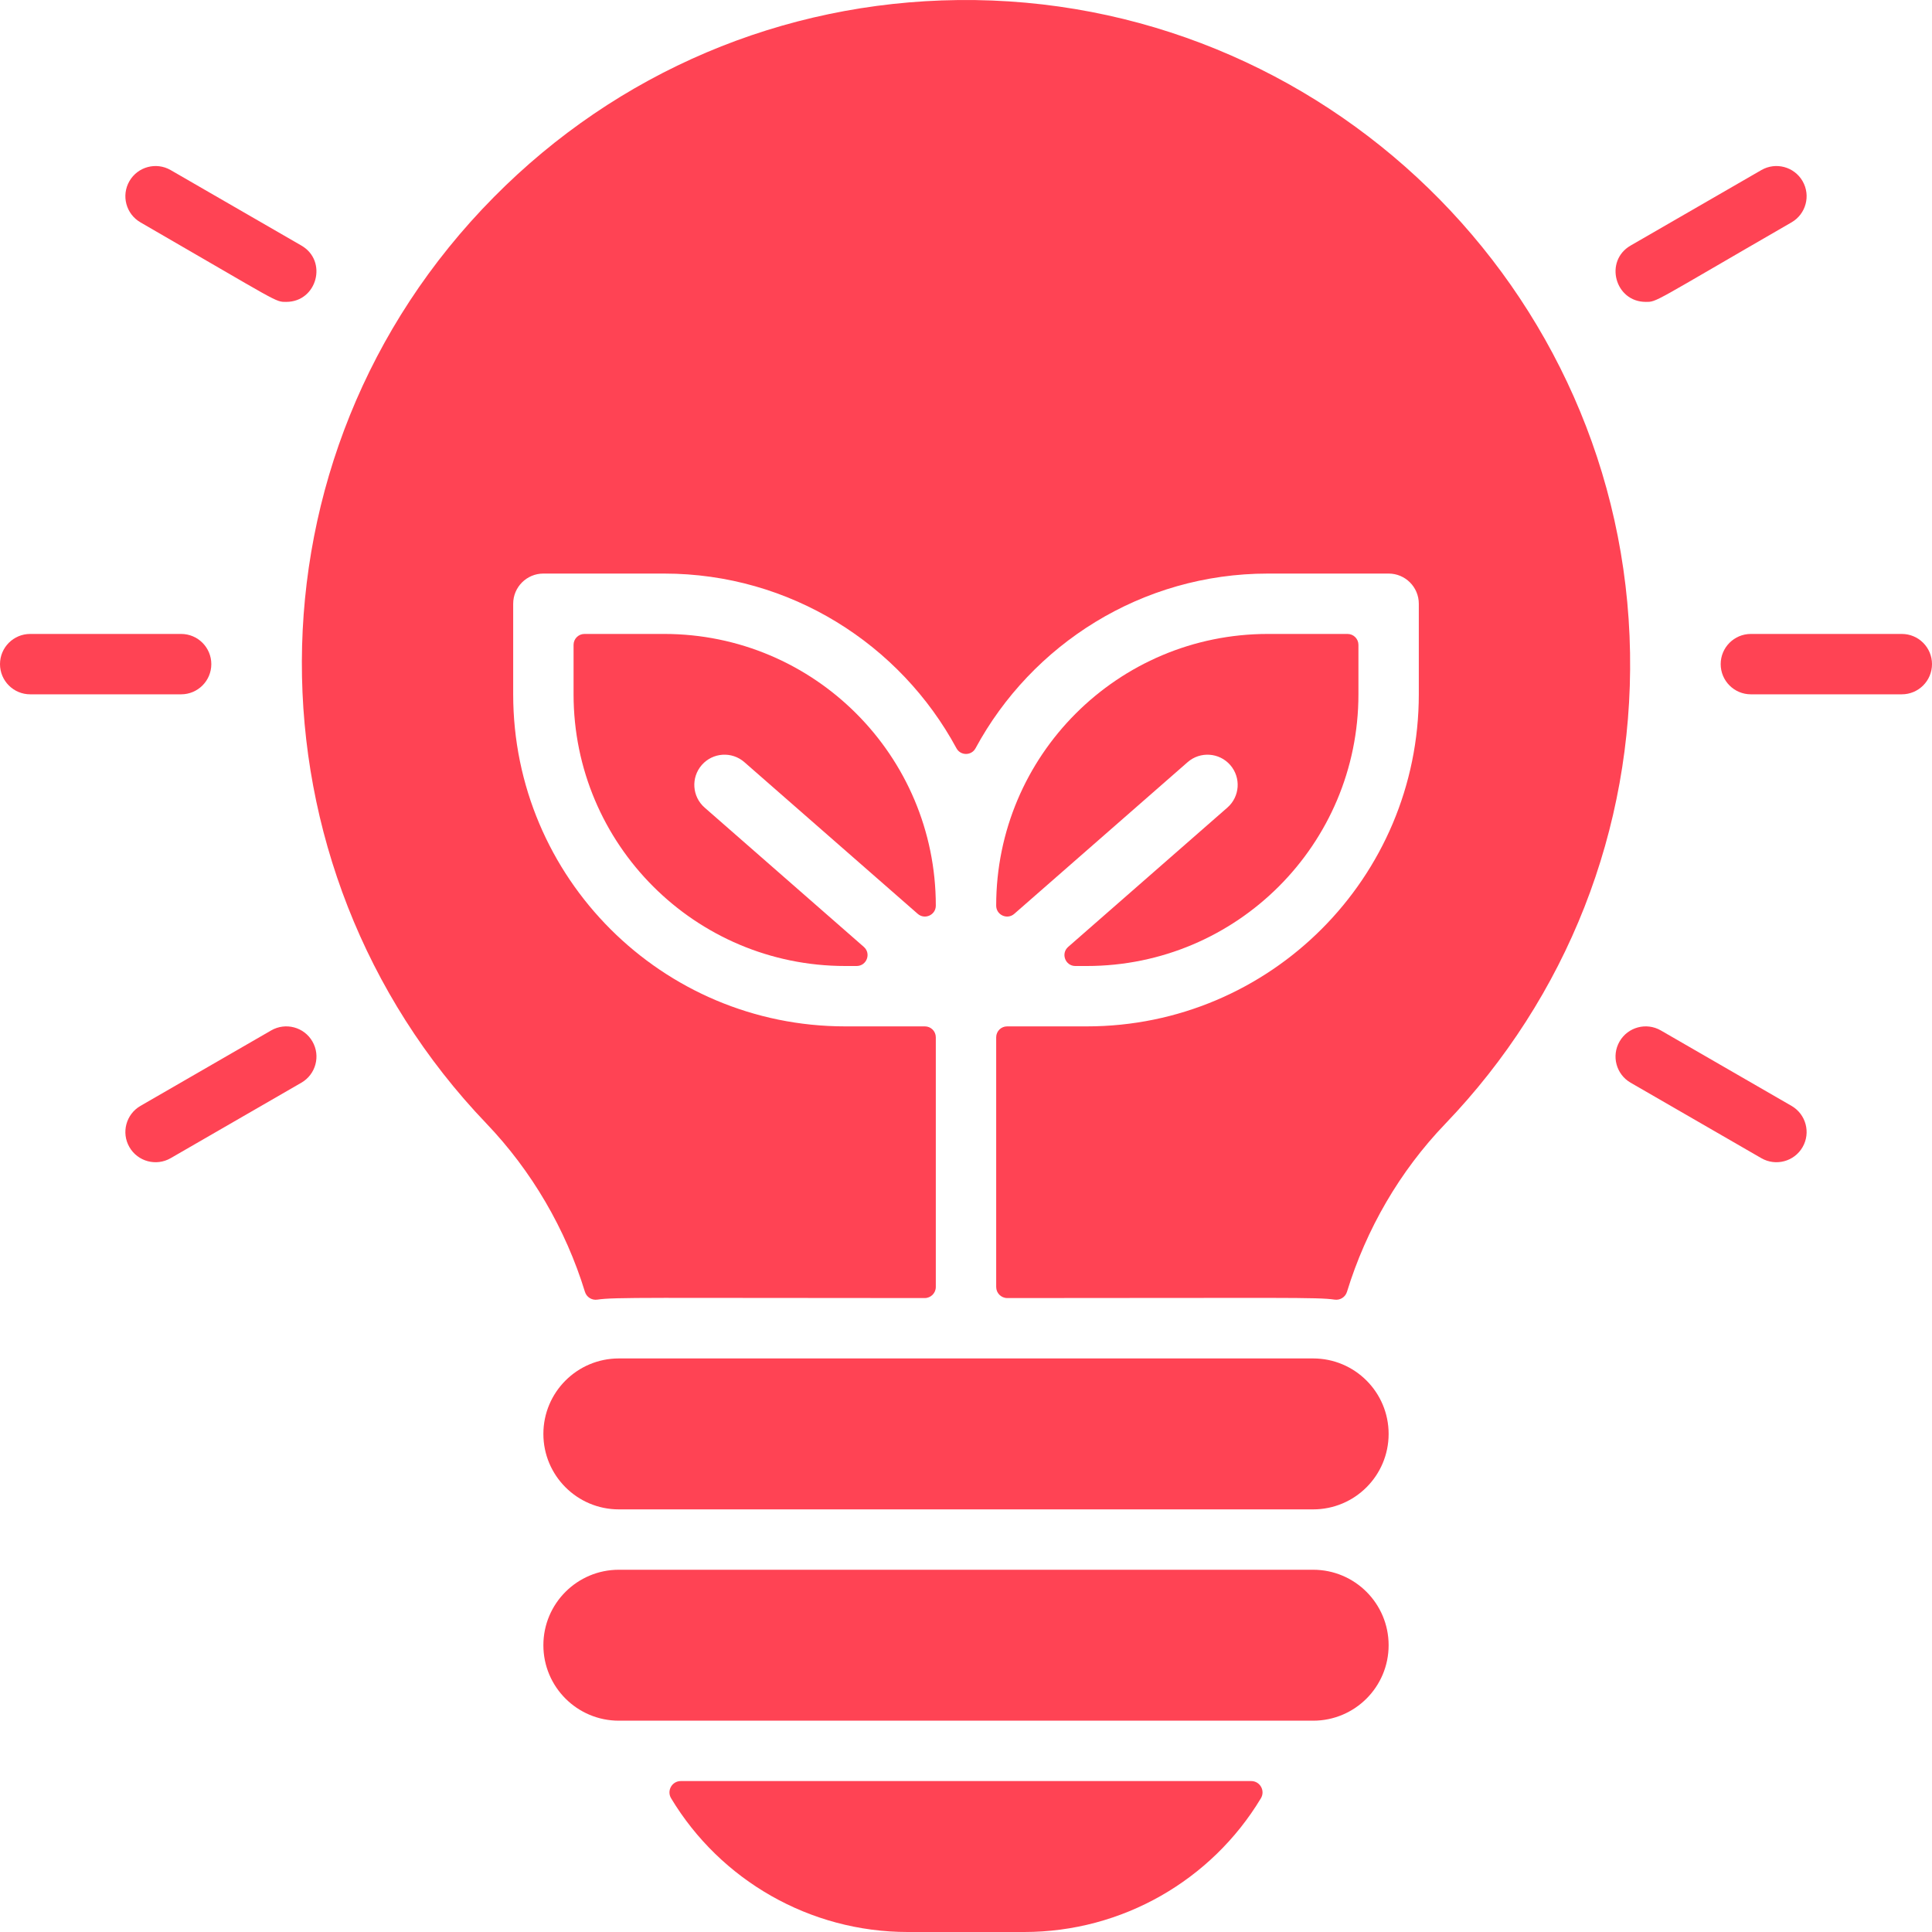 <?xml version="1.0"?>
<svg xmlns="http://www.w3.org/2000/svg" xmlns:xlink="http://www.w3.org/1999/xlink" xmlns:svgjs="http://svgjs.com/svgjs" version="1.1" width="512" height="512" x="0" y="0" viewBox="0 0 512.002 512.002" style="enable-background:new 0 0 512 512" xml:space="preserve" class=""><g><g xmlns="http://www.w3.org/2000/svg"><path d="m348.001 360.002h-184c-11.046 0-20 8.954-20 20 0 11.046 8.954 20 20 20h184c11.046 0 20-8.954 20-20 0-11.046-8.955-20-20-20z" fill="#ff4354" data-original="#000000" style="" class=""/><path d="m348.001 416.002h-184c-11.046 0-20 8.954-20 20 0 11.046 8.954 20 20 20h184c11.046 0 20-8.954 20-20 0-11.046-8.955-20-20-20z" fill="#ff4354" data-original="#000000" style="" class=""/><path d="m240.571 512.002h30.86c25.983 0 49.653-13.73 62.719-35.433 1.208-2.006-.225-4.567-2.567-4.567h-151.164c-2.342 0-3.775 2.561-2.567 4.567 13.08 21.728 36.767 35.433 62.719 35.433z" fill="#ff4354" data-original="#000000" style="" class=""/><path d="m325.268 214.022-42.188 36.915c-2.008 1.757-.765 5.065 1.903 5.065h3.017c39.764 0 72-32.236 72-72v-13.11c0-1.596-1.294-2.89-2.89-2.89h-21.11c-39.764 0-72 32.236-72 72v.001c0 2.483 2.924 3.81 4.793 2.175l45.939-40.197c3.322-2.908 8.378-2.574 11.288.752s2.574 8.38-.752 11.289z" fill="#ff4354" data-original="#000000" style="" class=""/><path d="m197.269 201.981 45.939 40.197c1.869 1.635 4.793.308 4.793-2.175v-.001c0-39.764-32.236-72-72-72h-21.11c-1.596 0-2.89 1.294-2.89 2.89v13.11c0 39.765 32.235 72 72 72h3.017c2.669 0 3.911-3.308 1.903-5.065l-42.188-36.915c-3.325-2.909-3.662-7.963-.752-11.289 2.908-3.325 7.962-3.663 11.288-.752z" fill="#ff4354" data-original="#000000" style="" class=""/><path d="m431.981 173.042c-1.59-96.53-81.44-174.13-178.07-173.03-46.57.54-90.27 19.09-123.04 52.23-67.947 68.671-67.045 177.515-2 245.47 12.053 12.594 21.033 28.008 26.143 44.633.436 1.419 1.831 2.296 3.298 2.071 4.457-.685 14.02-.421 86.746-.414 1.624 0 2.942-1.316 2.942-2.94v-66.17c0-1.596-1.294-2.89-2.89-2.89h-21.11c-48.601 0-88-39.399-88-88v-24c0-4.418 3.582-8 8-8h32c33.439 0 62.59 18.757 77.472 46.298 1.084 2.007 3.971 2.007 5.056 0 14.882-27.542 44.033-46.298 77.472-46.298h32c4.418 0 8 3.582 8 8v24c0 48.601-39.399 88-88 88h-21.11c-1.596 0-2.89 1.294-2.89 2.89v66.17c0 1.624 1.318 2.94 2.942 2.94 72.769-.007 82.312-.259 86.726.411 1.467.222 2.861-.653 3.297-2.072 5.104-16.623 14.018-31.987 25.995-44.459 32.381-33.721 49.791-78.06 49.021-124.84z" fill="#ff4354" data-original="#000000" style="" class=""/><path d="m56.001 176.002c0-4.418-3.582-8-8-8h-40c-4.418 0-8 3.582-8 8s3.582 8 8 8h40c4.418 0 8-3.582 8-8z" fill="#ff4354" data-original="#000000" style="" class=""/><path d="m71.867 273.073-34.641 20c-3.826 2.209-5.137 7.102-2.928 10.928 2.213 3.832 7.106 5.134 10.928 2.928l34.641-20c3.826-2.209 5.137-7.102 2.928-10.928s-7.101-5.135-10.928-2.928z" fill="#ff4354" data-original="#000000" style="" class=""/><path d="m37.226 58.93c37.081 21.408 35.602 21.073 38.634 21.073 8.172 0 11.065-10.855 4.007-14.93l-34.641-20c-3.827-2.209-8.718-.898-10.928 2.928-2.209 3.827-.898 8.72 2.928 10.929z" fill="#ff4354" data-original="#000000" style="" class=""/><path d="m504.001 168.002h-40c-4.418 0-8 3.582-8 8s3.582 8 8 8h40c4.418 0 8-3.582 8-8s-3.582-8-8-8z" fill="#ff4354" data-original="#000000" style="" class=""/><path d="m474.775 293.073-34.642-20c-3.826-2.21-8.719-.899-10.929 2.928-2.209 3.826-.897 8.719 2.929 10.928l34.642 20c3.809 2.2 8.709.915 10.929-2.928 2.209-3.826.897-8.719-2.929-10.928z" fill="#ff4354" data-original="#000000" style="" class=""/><path d="m436.141 80.003c3.047 0 1.6.308 38.634-21.073 3.826-2.209 5.138-7.102 2.929-10.928-2.209-3.825-7.101-5.14-10.929-2.928l-34.642 20c-7.07 4.081-4.152 14.929 4.008 14.929z" fill="#ff4354" data-original="#000000" style="" class=""/></g></g></svg>
